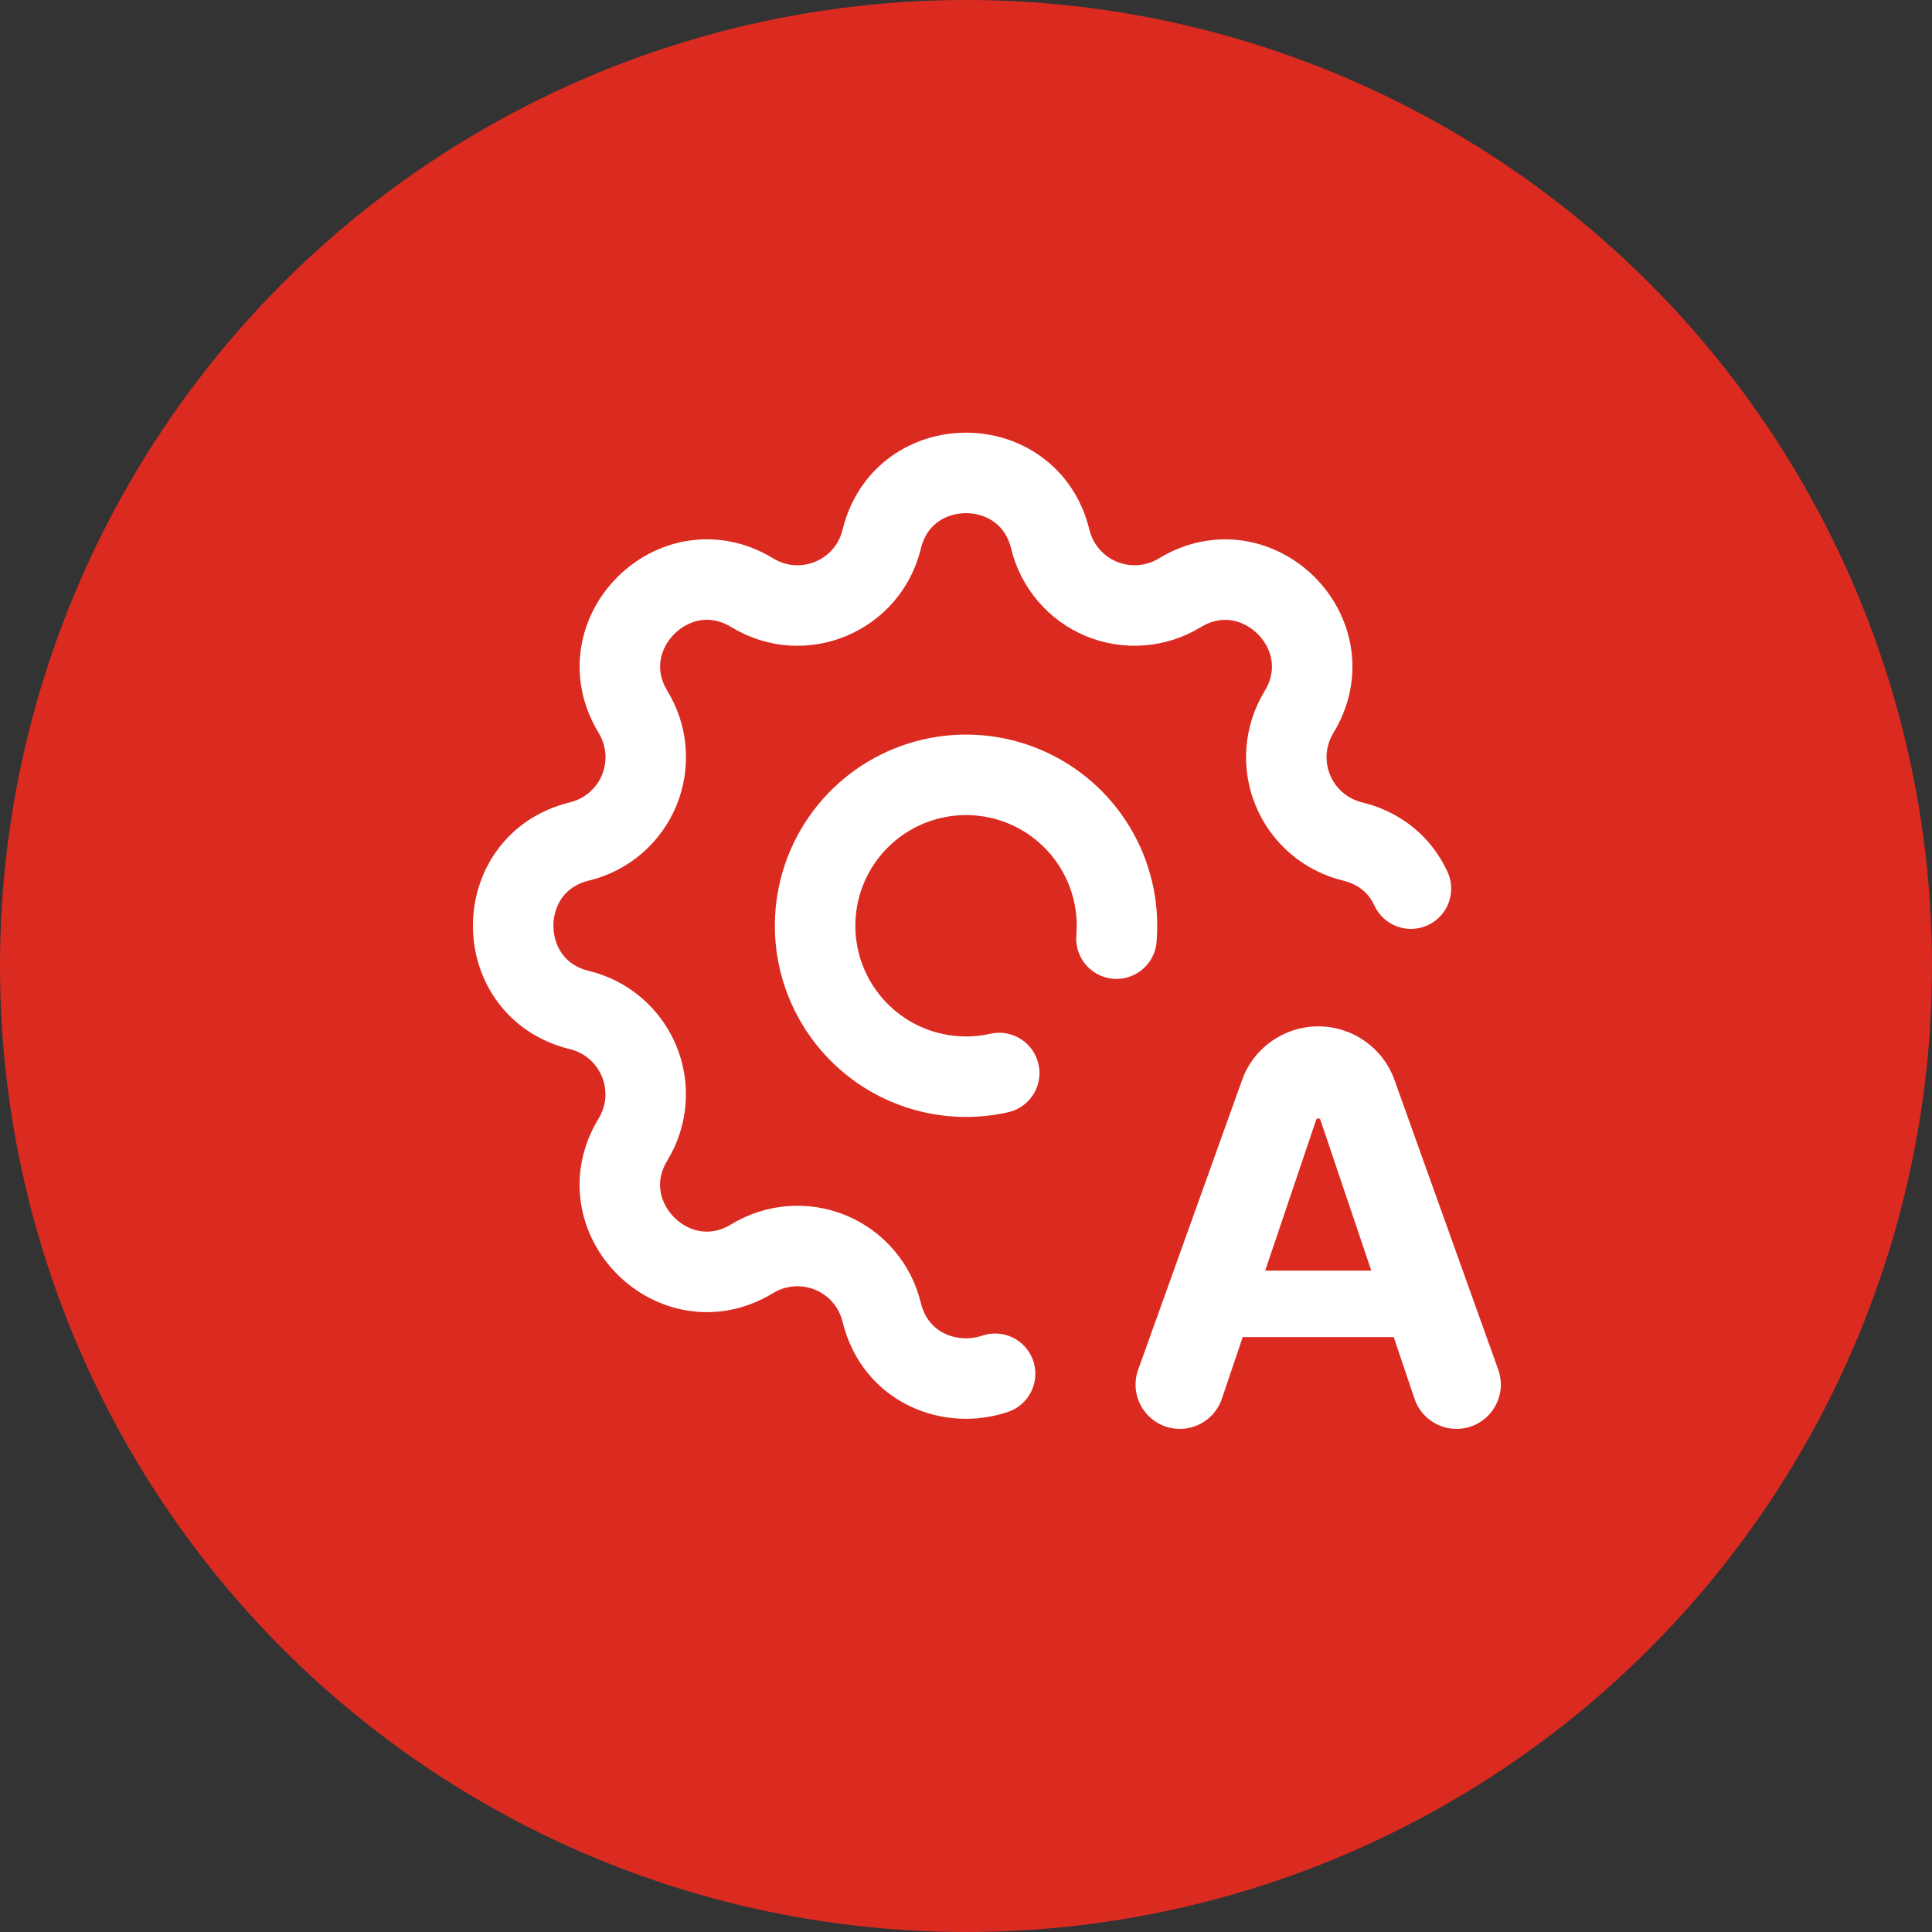 <svg width="48" height="48" viewBox="0 0 48 48" fill="none" xmlns="http://www.w3.org/2000/svg">
<rect x="0" y="0" width="48" height="48" fill="#333333" stroke="none"/>
<circle cx="24" cy="24" r="24" fill="#DB2B21"/>
<path d="M24.723 34.131C23.622 34.505 22.244 33.995 21.906 32.604C21.826 32.274 21.67 31.968 21.449 31.71C21.229 31.452 20.95 31.25 20.637 31.12C20.323 30.991 19.983 30.936 19.645 30.963C19.307 30.989 18.98 31.095 18.69 31.271C16.761 32.446 14.553 30.239 15.727 28.309C15.904 28.019 16.009 27.692 16.036 27.354C16.062 27.016 16.008 26.677 15.878 26.363C15.748 26.05 15.547 25.772 15.289 25.551C15.032 25.331 14.726 25.174 14.396 25.094C12.201 24.561 12.201 21.439 14.396 20.906C14.726 20.826 15.032 20.67 15.29 20.449C15.548 20.229 15.75 19.95 15.88 19.637C16.009 19.323 16.064 18.983 16.037 18.645C16.011 18.307 15.905 17.98 15.729 17.69C14.554 15.761 16.761 13.553 18.691 14.727C19.941 15.488 21.561 14.815 21.906 13.396C22.439 11.201 25.561 11.201 26.094 13.396C26.174 13.726 26.33 14.032 26.551 14.29C26.771 14.548 27.05 14.75 27.363 14.88C27.677 15.009 28.017 15.064 28.355 15.037C28.693 15.011 29.02 14.905 29.31 14.729C31.239 13.554 33.447 15.761 32.273 17.691C32.096 17.981 31.991 18.308 31.964 18.646C31.938 18.984 31.992 19.323 32.122 19.637C32.252 19.95 32.453 20.228 32.711 20.449C32.968 20.669 33.274 20.826 33.604 20.906C34.321 21.081 34.804 21.531 35.054 22.078M27.738 23.32C27.805 22.532 27.622 21.743 27.214 21.066C26.806 20.388 26.194 19.857 25.466 19.548C24.738 19.239 23.931 19.169 23.161 19.346C22.39 19.523 21.695 19.939 21.175 20.535C20.655 21.131 20.337 21.876 20.266 22.664C20.195 23.451 20.375 24.241 20.78 24.92C21.185 25.6 21.794 26.134 22.52 26.446C23.247 26.758 24.054 26.832 24.825 26.659" stroke="white" stroke-width="2" stroke-linecap="round" stroke-linejoin="round"/>
<path d="M30.357 34.752C30.206 35.199 29.786 35.5 29.314 35.5C28.552 35.5 28.021 34.745 28.278 34.028L30.862 26.825C31.147 26.03 31.908 25.5 32.752 25.5C33.597 25.5 34.358 26.03 34.643 26.826L37.223 34.028C37.48 34.745 36.948 35.5 36.186 35.5C35.714 35.5 35.294 35.199 35.143 34.751L32.806 27.824C32.798 27.801 32.777 27.785 32.752 27.785C32.728 27.785 32.707 27.801 32.699 27.824L30.357 34.752ZM29.957 32.395C29.957 31.939 30.326 31.569 30.782 31.569H34.692C35.148 31.569 35.518 31.939 35.518 32.395C35.518 32.85 35.148 33.22 34.692 33.22H30.782C30.326 33.22 29.957 32.85 29.957 32.395Z" fill="white"/>
</svg>
